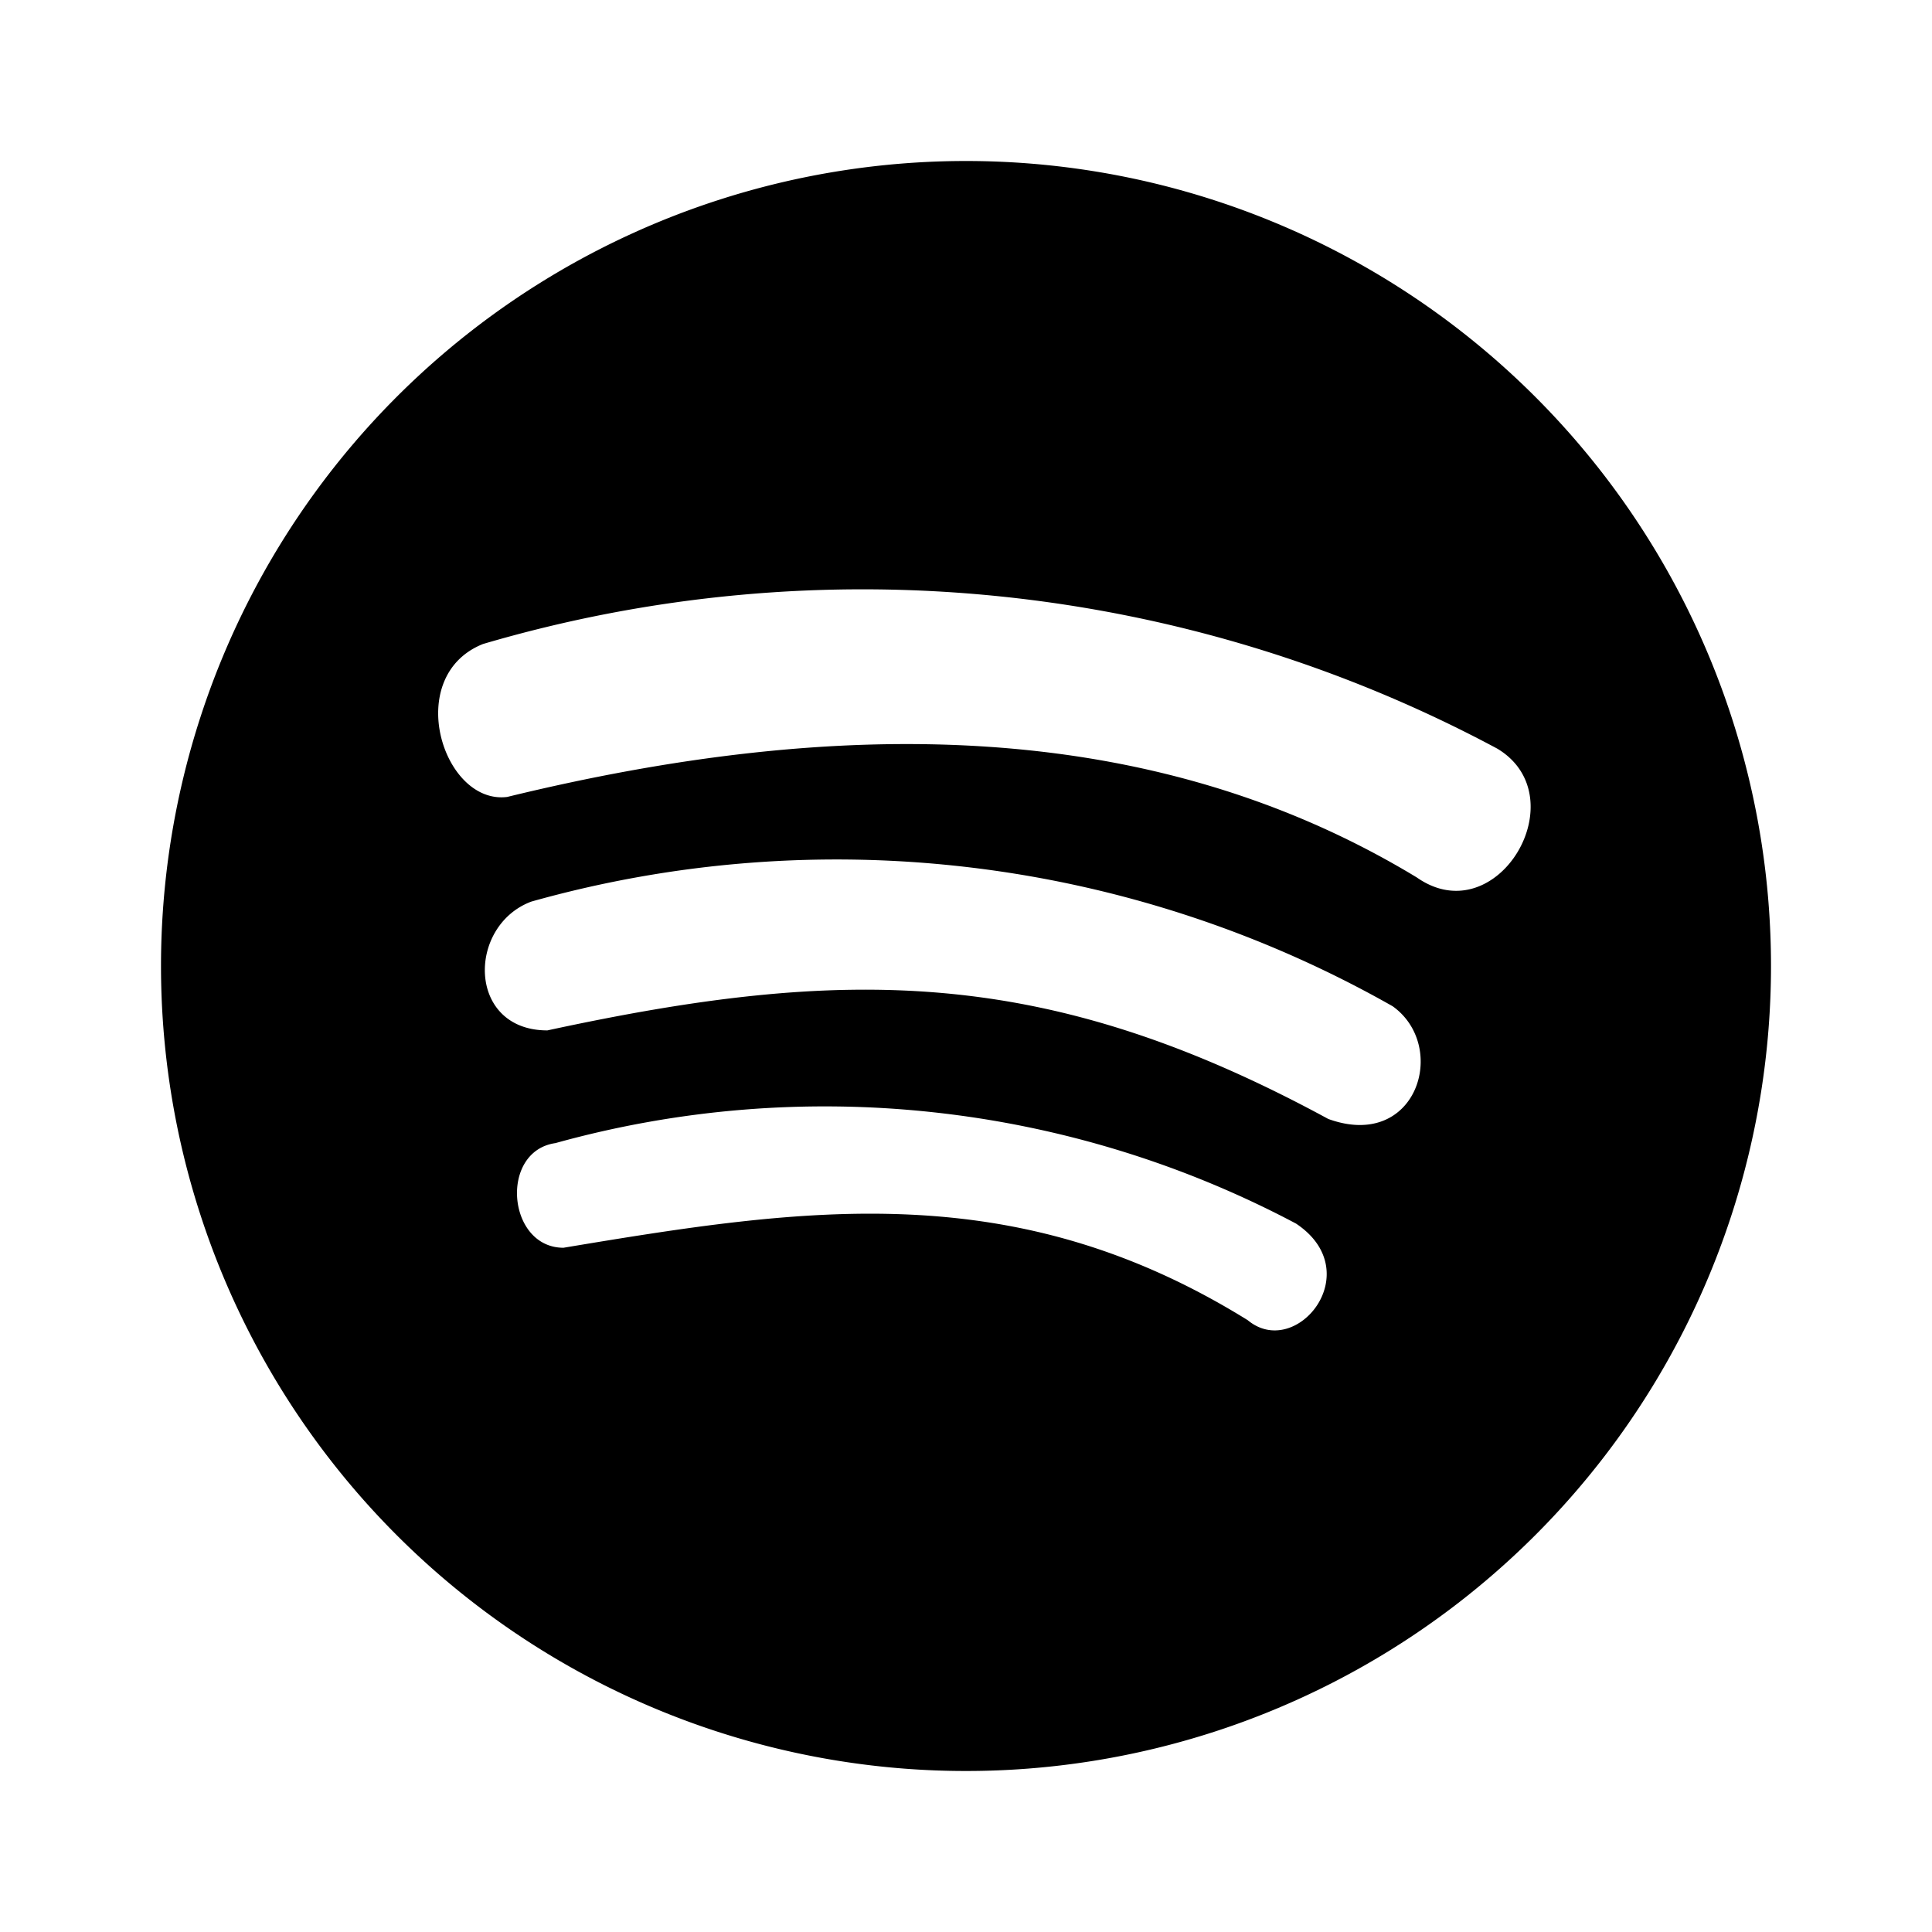<svg xmlns="http://www.w3.org/2000/svg" style="fill: currentcolor; color: currentcolor; width: 0.5em; height: 0.5em; margin: 0px 0px 0px 0.02em;" viewBox="0 0 24 24"><path fill-rule="evenodd" clip-rule="evenodd" d="M2 12a10 10 0 1 1 20 0 10 10 0 0 1-20 0zm13.5 4.4c.6.5 1.5-.6.6-1.2a12.5 12.5 0 0 0-9.2-1c-.7.1-.6 1.3.1 1.3 3-.5 5.6-.9 8.5.9zm1-2.5c-3.5-1.9-6-1.9-9.7-1.1-1 0-1-1.3-.2-1.6a14 14 0 0 1 10.7 1.3c.7.5.3 1.8-.8 1.4zm1.1-3c1 .7 2-1 1-1.6A16.7 16.7 0 0 0 6 8c-1 .4-.5 2 .3 1.9 4.1-1 8-1 11.3 1z"/></svg>
